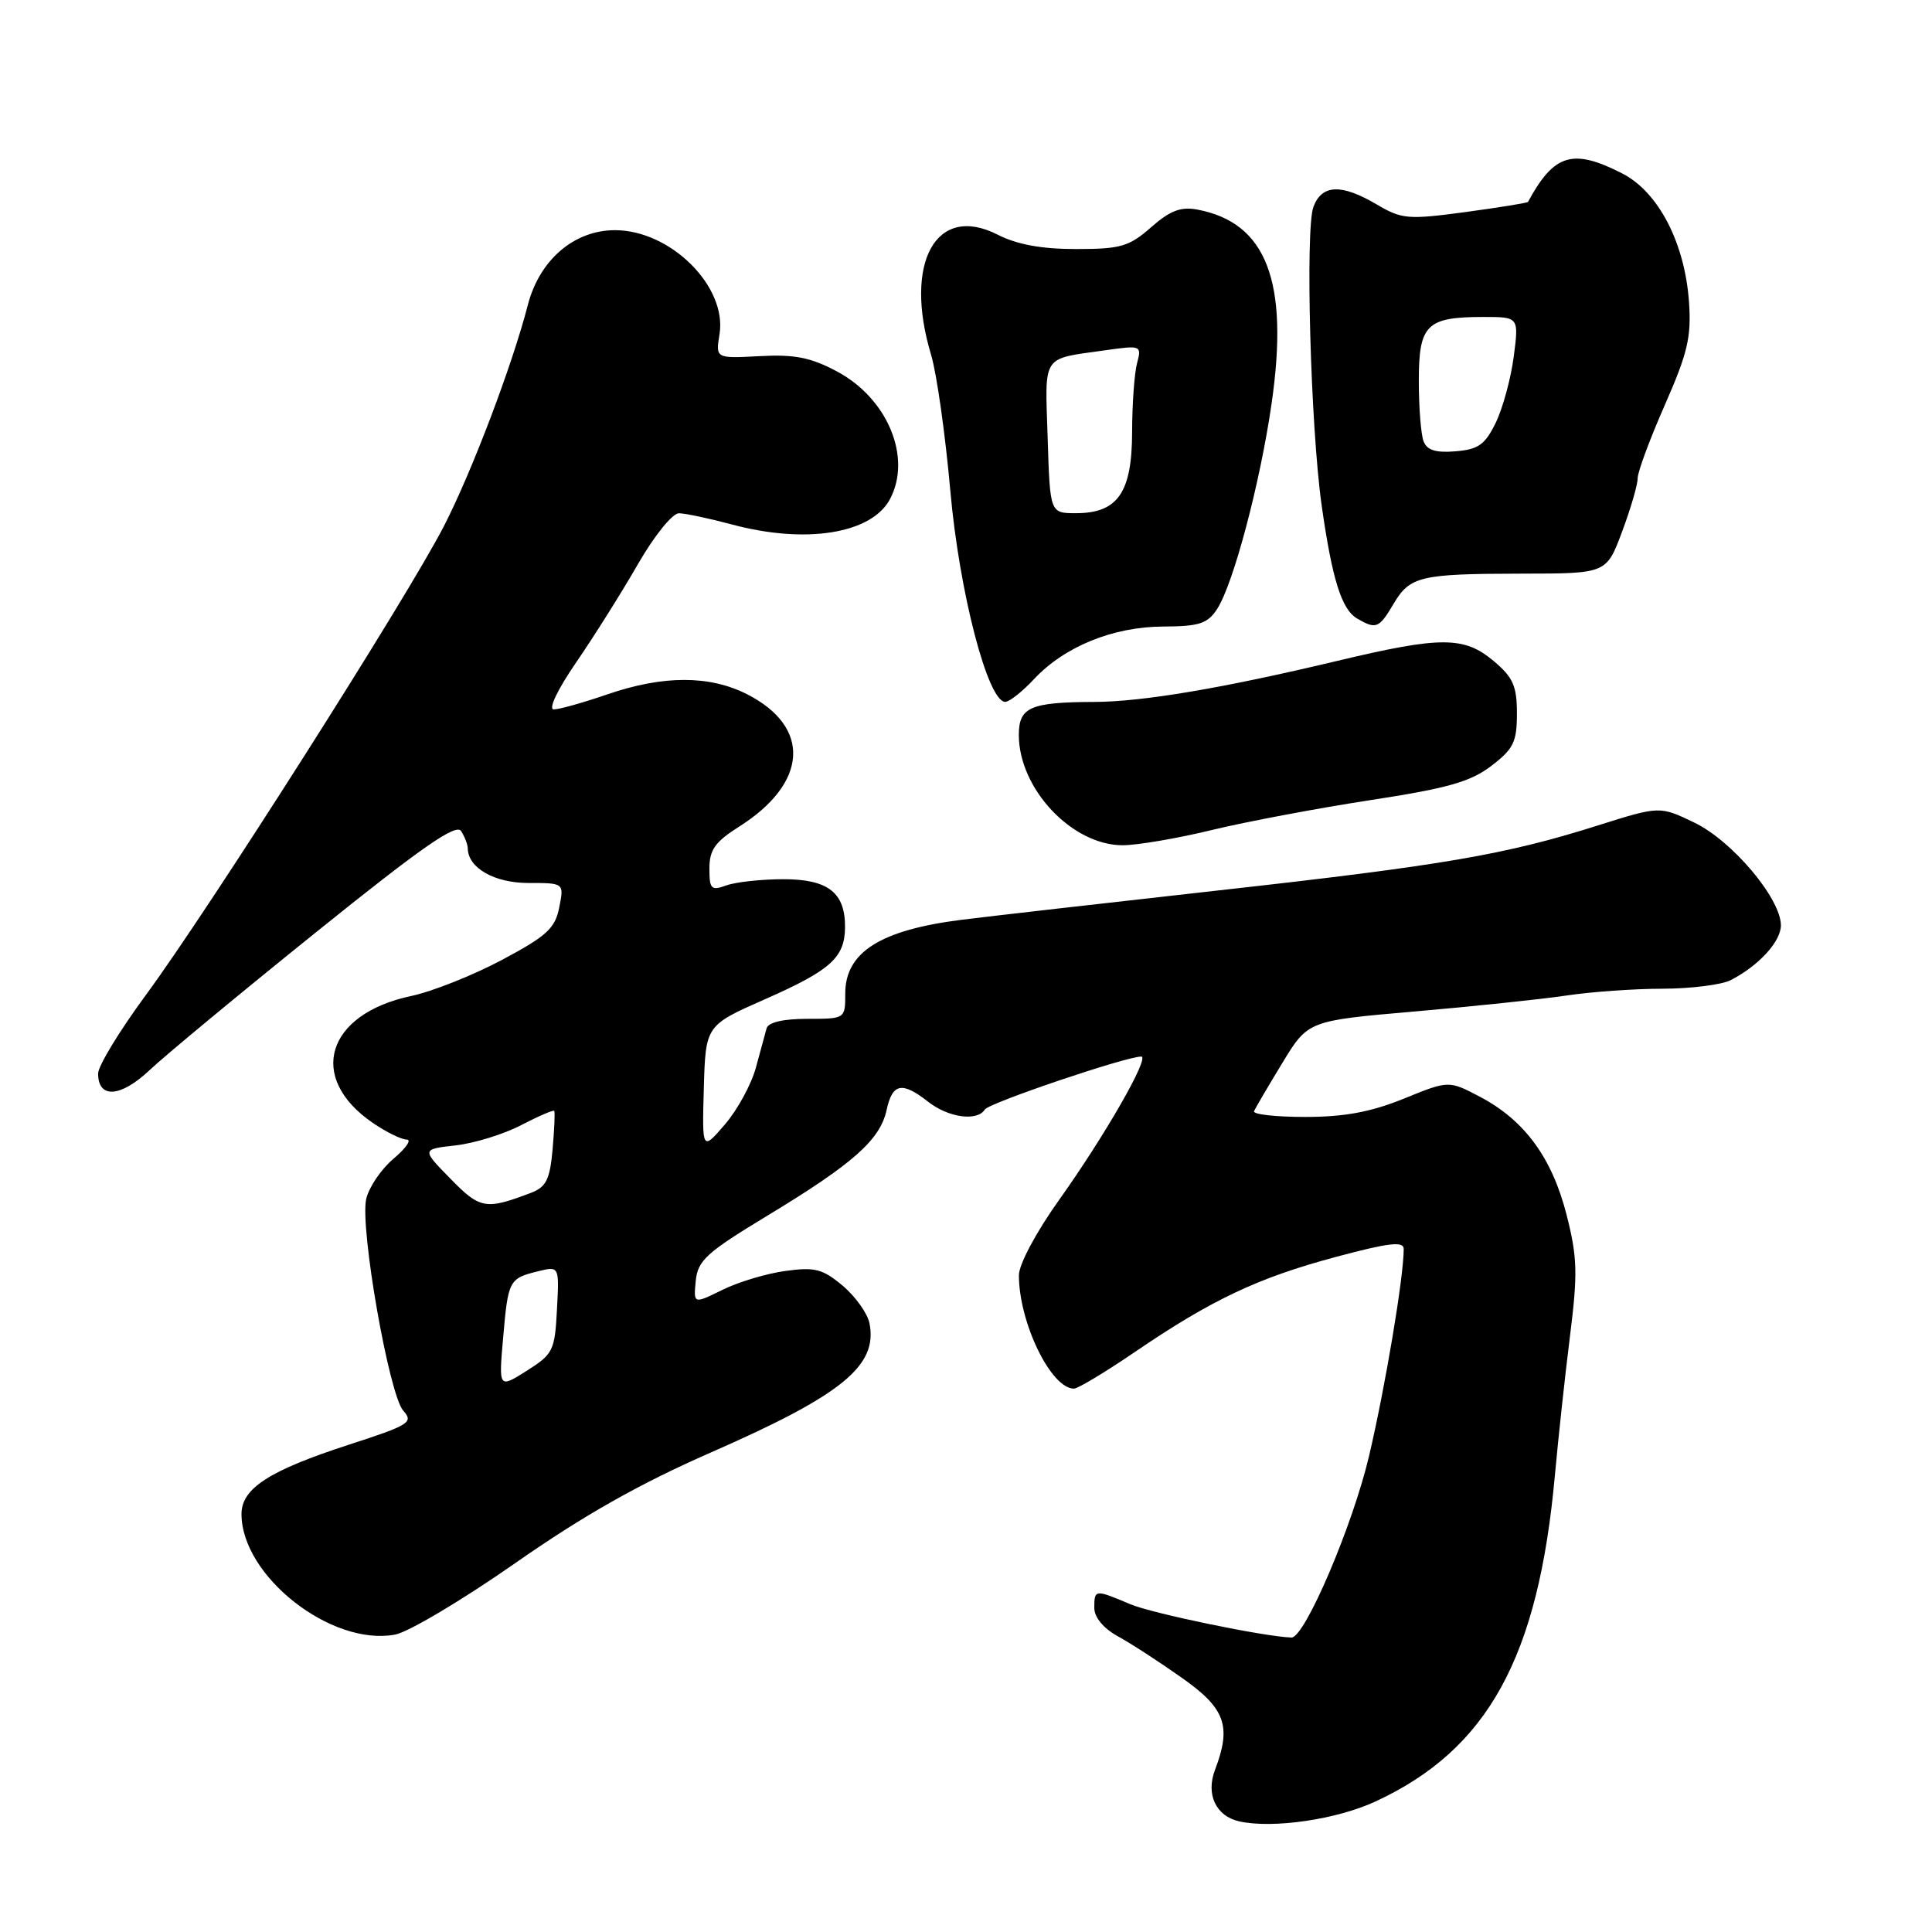 <?xml version="1.0" encoding="UTF-8" standalone="no"?>
<!DOCTYPE svg PUBLIC "-//W3C//DTD SVG 1.1//EN" "http://www.w3.org/Graphics/SVG/1.1/DTD/svg11.dtd" >
<svg xmlns="http://www.w3.org/2000/svg" xmlns:xlink="http://www.w3.org/1999/xlink" version="1.1" viewBox="0 0 256 256">
 <g >
 <path fill="currentColor"
d=" M 182.25 238.71 C 197.15 231.81 203.84 219.64 206.03 195.50 C 206.48 190.55 207.38 182.21 208.04 176.97 C 209.07 168.73 209.01 166.58 207.58 160.97 C 205.65 153.41 202.03 148.47 196.16 145.36 C 191.97 143.15 191.97 143.15 186.01 145.58 C 181.63 147.35 178.15 148.00 172.94 148.00 C 169.03 148.00 165.98 147.66 166.17 147.24 C 166.35 146.81 168.03 143.95 169.91 140.86 C 173.32 135.25 173.32 135.25 187.41 134.03 C 195.16 133.36 204.20 132.41 207.50 131.92 C 210.80 131.42 216.57 131.01 220.32 131.01 C 224.06 131.00 228.11 130.49 229.32 129.88 C 233.08 127.94 236.00 124.73 235.98 122.58 C 235.93 119.02 229.54 111.44 224.55 109.02 C 219.93 106.79 219.93 106.79 211.71 109.38 C 199.46 113.26 191.20 114.67 161.50 117.98 C 146.65 119.64 131.30 121.39 127.39 121.88 C 116.64 123.24 112.00 126.18 112.00 131.65 C 112.00 135.00 112.00 135.00 106.97 135.00 C 103.80 135.00 101.81 135.46 101.58 136.25 C 101.39 136.94 100.74 139.30 100.15 141.50 C 99.55 143.70 97.71 147.07 96.05 149.00 C 93.03 152.50 93.03 152.50 93.26 144.18 C 93.50 135.87 93.50 135.87 101.44 132.37 C 110.03 128.58 111.92 126.89 111.97 122.94 C 112.03 118.30 109.75 116.50 103.83 116.50 C 100.90 116.50 97.49 116.87 96.25 117.32 C 94.23 118.05 94.00 117.82 94.00 115.08 C 94.00 112.61 94.76 111.55 97.91 109.55 C 107.07 103.77 107.53 96.35 99.01 92.00 C 94.02 89.46 87.89 89.46 80.50 92.00 C 77.30 93.10 74.10 94.00 73.38 94.00 C 72.62 94.00 73.86 91.38 76.36 87.75 C 78.72 84.31 82.40 78.46 84.53 74.75 C 86.70 70.98 89.10 68.01 89.96 68.01 C 90.81 68.02 93.97 68.69 97.00 69.50 C 106.78 72.12 115.47 70.73 117.92 66.15 C 120.87 60.63 117.62 52.79 110.89 49.21 C 107.42 47.36 105.27 46.94 100.66 47.19 C 94.82 47.50 94.82 47.50 95.34 44.29 C 96.37 37.97 88.86 30.50 81.49 30.50 C 76.06 30.50 71.47 34.45 69.93 40.45 C 67.89 48.35 62.57 62.40 58.85 69.66 C 54.12 78.91 27.65 120.56 19.28 131.91 C 15.83 136.60 13.00 141.25 13.00 142.25 C 13.00 145.62 15.98 145.42 19.82 141.80 C 21.84 139.89 31.76 131.67 41.86 123.54 C 55.87 112.26 60.43 109.08 61.10 110.12 C 61.58 110.88 61.98 111.91 61.98 112.42 C 62.03 115.02 65.51 117.00 70.03 117.00 C 74.75 117.00 74.75 117.00 74.10 120.25 C 73.55 123.03 72.43 124.04 66.48 127.21 C 62.64 129.25 57.23 131.40 54.46 131.98 C 43.22 134.37 40.66 142.80 49.37 148.77 C 51.16 150.00 53.19 151.00 53.89 151.00 C 54.58 151.00 53.80 152.14 52.15 153.53 C 50.50 154.92 48.87 157.33 48.52 158.89 C 47.68 162.74 51.56 184.85 53.44 186.93 C 54.83 188.47 54.24 188.83 46.23 191.43 C 35.68 194.85 32.00 197.22 32.00 200.62 C 32.00 208.83 43.91 218.18 52.36 216.59 C 54.13 216.26 61.28 212.00 68.26 207.13 C 77.32 200.80 84.72 196.61 94.22 192.45 C 111.57 184.84 116.30 181.00 115.22 175.38 C 114.97 174.06 113.37 171.81 111.68 170.38 C 109.00 168.13 107.98 167.87 104.06 168.41 C 101.56 168.75 97.80 169.88 95.71 170.92 C 91.89 172.80 91.89 172.80 92.19 169.72 C 92.46 167.01 93.61 165.97 101.70 161.07 C 113.05 154.20 116.61 151.05 117.48 147.08 C 118.26 143.52 119.51 143.27 123.00 146.00 C 125.68 148.10 129.50 148.62 130.49 147.02 C 131.02 146.15 149.19 140.00 151.22 140.00 C 152.41 140.00 146.41 150.48 140.34 158.99 C 137.28 163.28 135.00 167.56 135.01 168.99 C 135.02 175.27 139.27 184.00 142.30 184.00 C 142.83 184.00 146.47 181.81 150.40 179.13 C 160.52 172.23 166.72 169.30 177.01 166.55 C 184.06 164.66 186.00 164.44 186.00 165.50 C 186.00 169.21 183.58 183.65 181.42 192.87 C 179.25 202.13 172.88 217.03 171.13 216.98 C 167.63 216.89 152.67 213.79 149.78 212.57 C 145.08 210.58 145.00 210.59 145.00 213.05 C 145.00 214.30 146.20 215.75 148.09 216.80 C 149.80 217.73 153.62 220.21 156.59 222.31 C 162.37 226.37 163.21 228.70 161.00 234.50 C 159.75 237.78 161.12 240.67 164.25 241.35 C 168.72 242.32 177.11 241.09 182.25 238.71 Z  M 160.54 109.99 C 165.12 108.88 174.56 107.10 181.53 106.03 C 191.79 104.46 194.84 103.60 197.60 101.49 C 200.55 99.24 201.00 98.32 201.00 94.54 C 201.00 90.90 200.49 89.75 197.92 87.59 C 194.01 84.30 190.94 84.29 177.24 87.56 C 162.05 91.19 151.38 92.99 145.00 93.01 C 136.52 93.04 135.00 93.70 135.00 97.38 C 135.00 104.52 142.05 112.00 148.76 112.00 C 150.67 112.00 155.97 111.10 160.54 109.99 Z  M 137.01 89.99 C 141.05 85.67 147.48 83.05 154.13 83.02 C 158.88 83.00 160.00 82.64 161.26 80.72 C 163.42 77.43 166.99 63.95 168.50 53.42 C 170.82 37.28 167.82 29.50 158.65 27.77 C 156.46 27.36 155.03 27.91 152.52 30.12 C 149.60 32.68 148.49 33.00 142.58 33.00 C 138.00 33.00 134.75 32.40 132.18 31.09 C 124.04 26.94 119.70 34.79 123.37 47.00 C 124.12 49.48 125.26 57.58 125.92 65.00 C 127.11 78.46 130.89 93.00 133.20 93.00 C 133.75 93.00 135.46 91.65 137.01 89.99 Z  M 184.62 80.07 C 186.82 76.34 188.13 76.03 201.68 76.01 C 212.86 76.00 212.86 76.00 214.93 70.46 C 216.07 67.42 217.00 64.23 217.00 63.37 C 217.00 62.52 218.62 58.15 220.60 53.66 C 223.63 46.77 224.13 44.64 223.80 39.99 C 223.24 32.15 219.73 25.41 214.93 22.97 C 208.39 19.63 205.92 20.38 202.47 26.75 C 202.40 26.89 198.66 27.49 194.17 28.10 C 186.57 29.12 185.75 29.05 182.44 27.10 C 177.75 24.33 175.17 24.42 174.04 27.40 C 172.93 30.32 173.66 56.60 175.13 67.00 C 176.52 76.78 177.77 80.76 179.83 81.96 C 182.33 83.42 182.73 83.26 184.62 80.07 Z  M 66.67 177.24 C 67.33 169.62 67.45 169.40 71.30 168.45 C 74.11 167.76 74.11 167.76 73.80 173.52 C 73.52 178.96 73.29 179.43 69.79 181.64 C 66.08 183.98 66.08 183.98 66.67 177.24 Z  M 59.68 156.18 C 55.86 152.28 55.86 152.28 60.38 151.77 C 62.86 151.49 66.77 150.28 69.07 149.08 C 71.36 147.89 73.33 147.04 73.44 147.20 C 73.56 147.37 73.45 149.67 73.22 152.32 C 72.86 156.30 72.37 157.29 70.35 158.06 C 64.35 160.34 63.61 160.21 59.68 156.18 Z  M 138.82 57.99 C 138.46 46.83 137.95 47.62 146.40 46.42 C 151.21 45.74 151.29 45.77 150.67 48.11 C 150.31 49.43 150.02 53.54 150.01 57.25 C 150.00 65.27 148.11 68.00 142.57 68.00 C 139.13 68.00 139.13 68.00 138.82 57.99 Z  M 188.63 58.47 C 188.28 57.57 188.00 53.96 188.00 50.45 C 188.00 43.01 189.02 42.00 196.56 42.00 C 201.26 42.00 201.26 42.00 200.58 47.25 C 200.20 50.14 199.13 54.08 198.20 56.00 C 196.78 58.92 195.90 59.55 192.88 59.80 C 190.25 60.02 189.08 59.66 188.63 58.47 Z "/>
</g>
</svg>